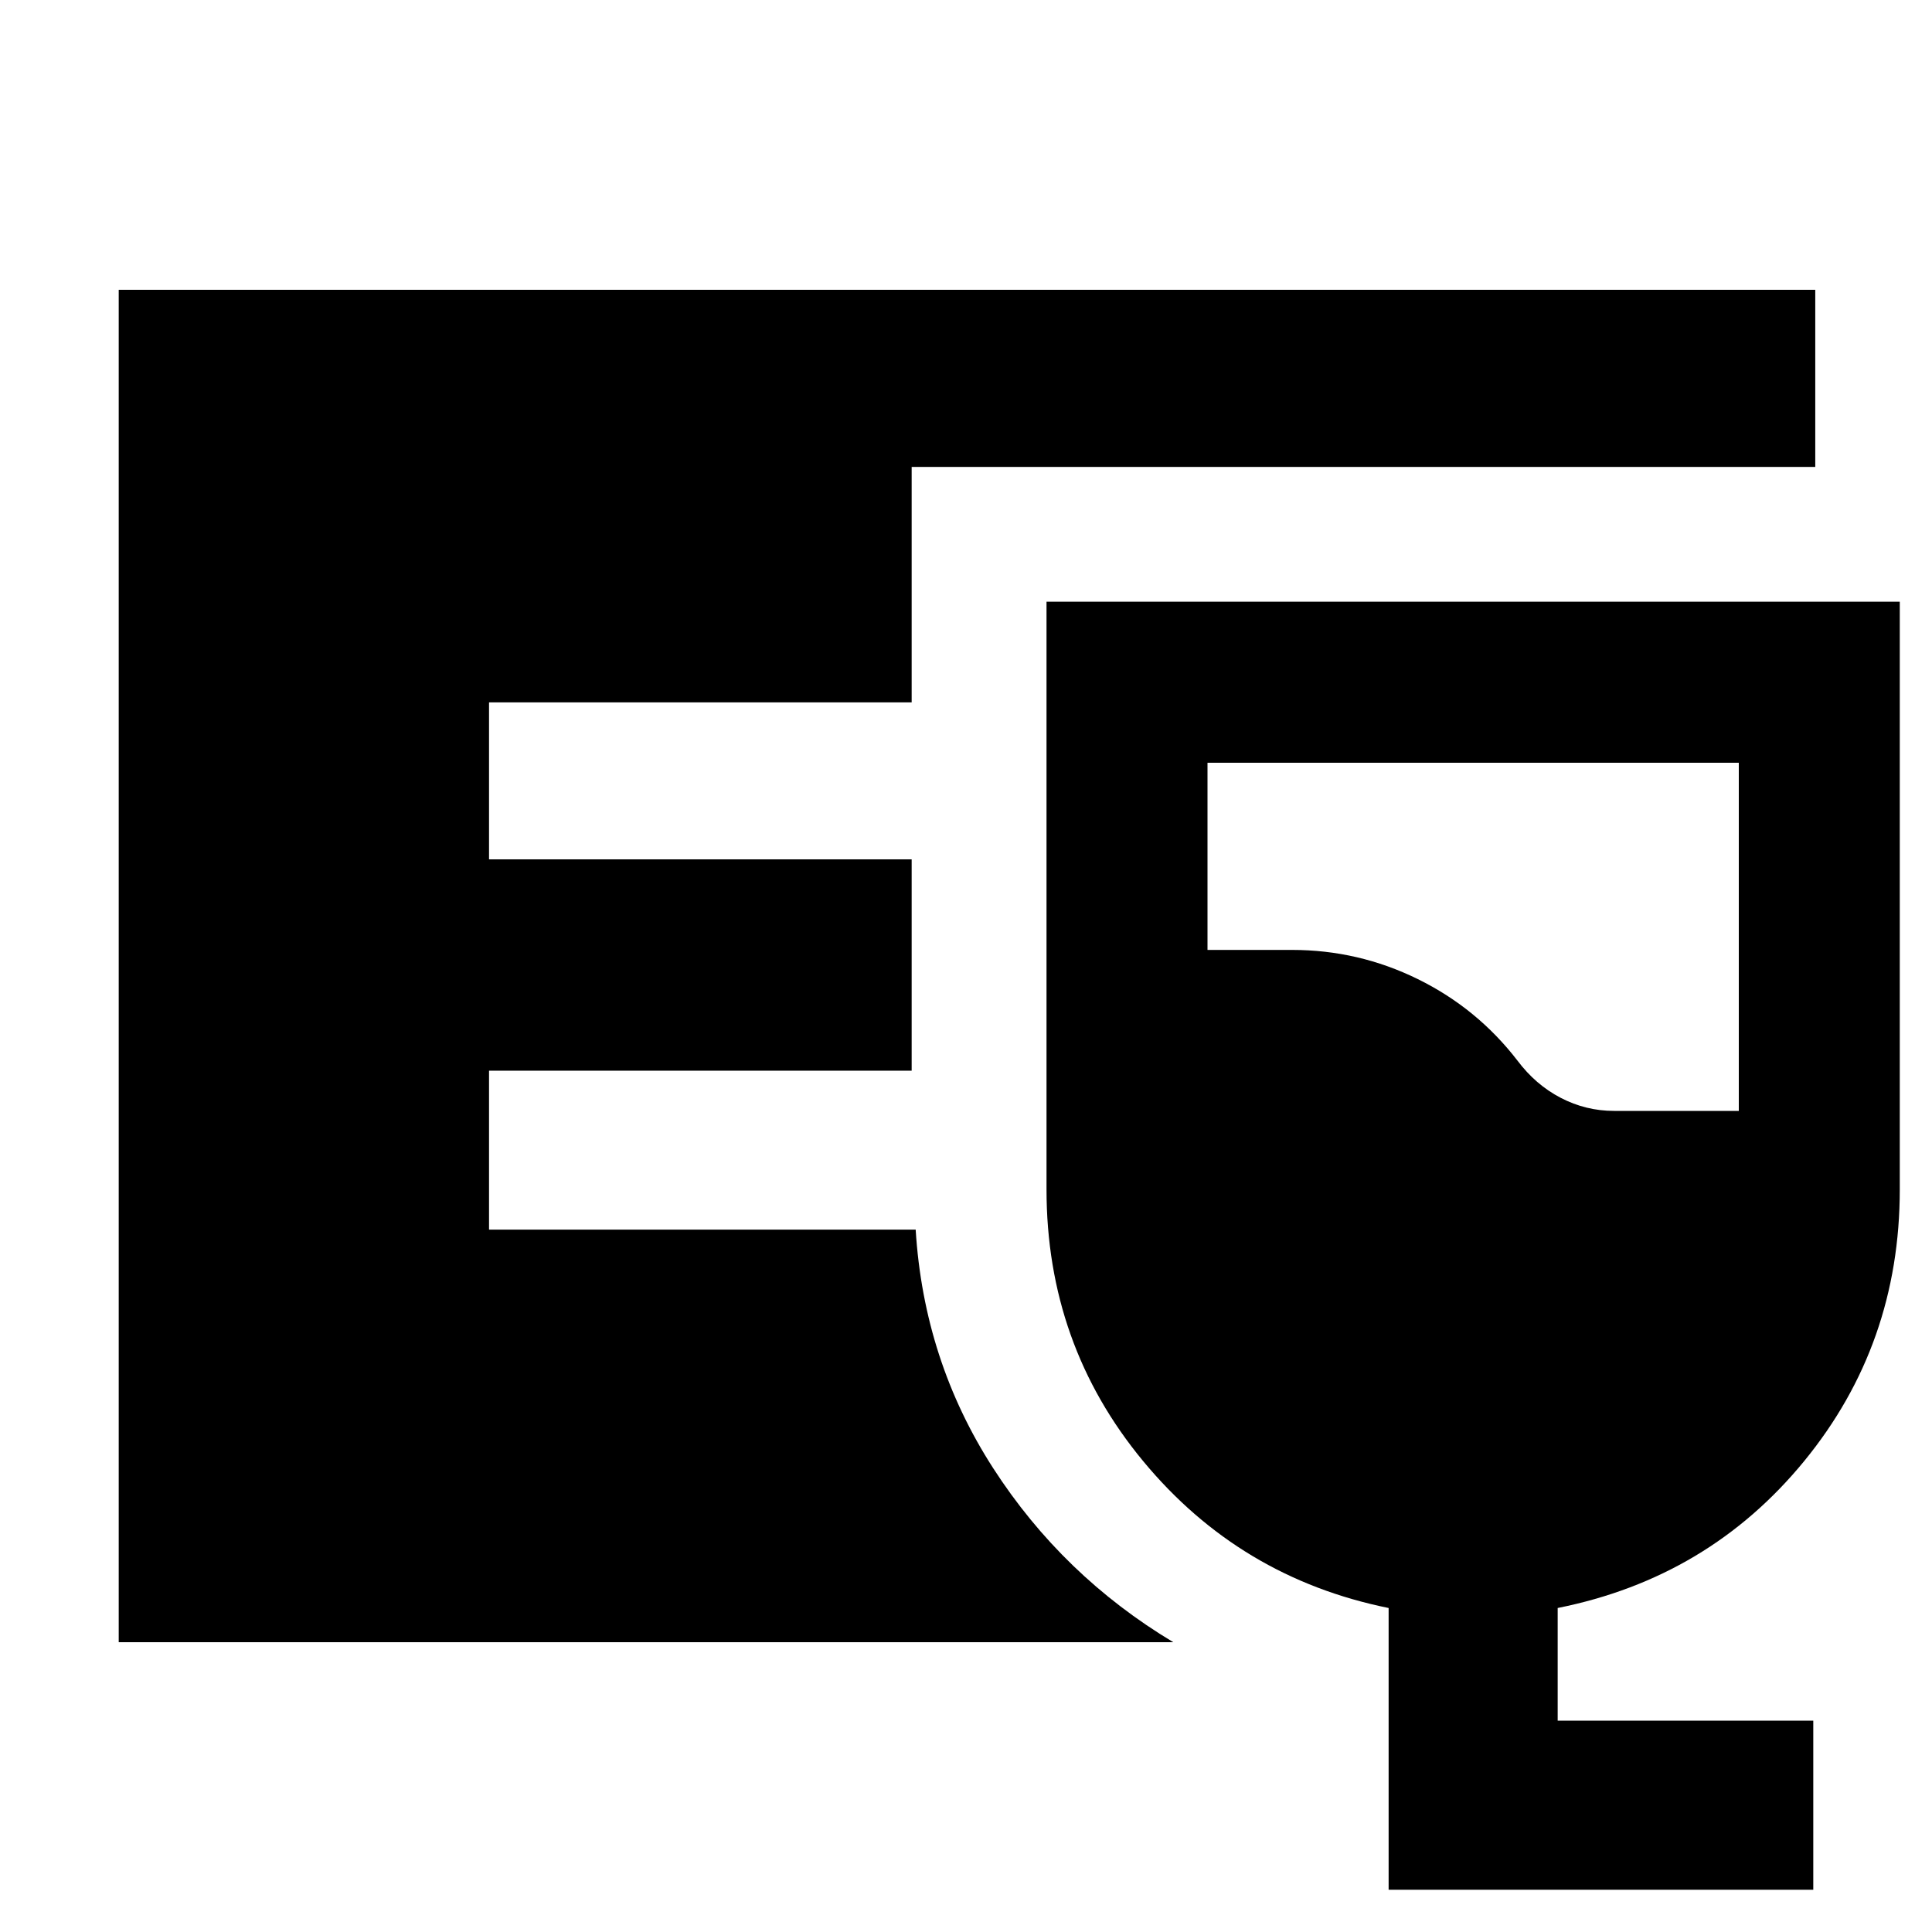<svg xmlns="http://www.w3.org/2000/svg" height="40" width="40"><path d="M2.458 34V6h35.125v3.667H18.875v4.875h-8.75v3.25h8.75v4.375h-8.75v3.291h8.833q.167 2.709 1.604 4.938Q22 32.625 24.292 34Zm26.292 5.125v-5.833q-3.083-.625-5.083-3.042t-2-5.625V12.458h17.666v12.167q0 3.208-1.979 5.625t-5.104 3.042v2.333h5.292v3.5ZM33.417 23H36v-7.208H25v3.875h1.75q1.375 0 2.604.604t2.063 1.687q.375.5.895.771.521.271 1.105.271Z"/></svg>